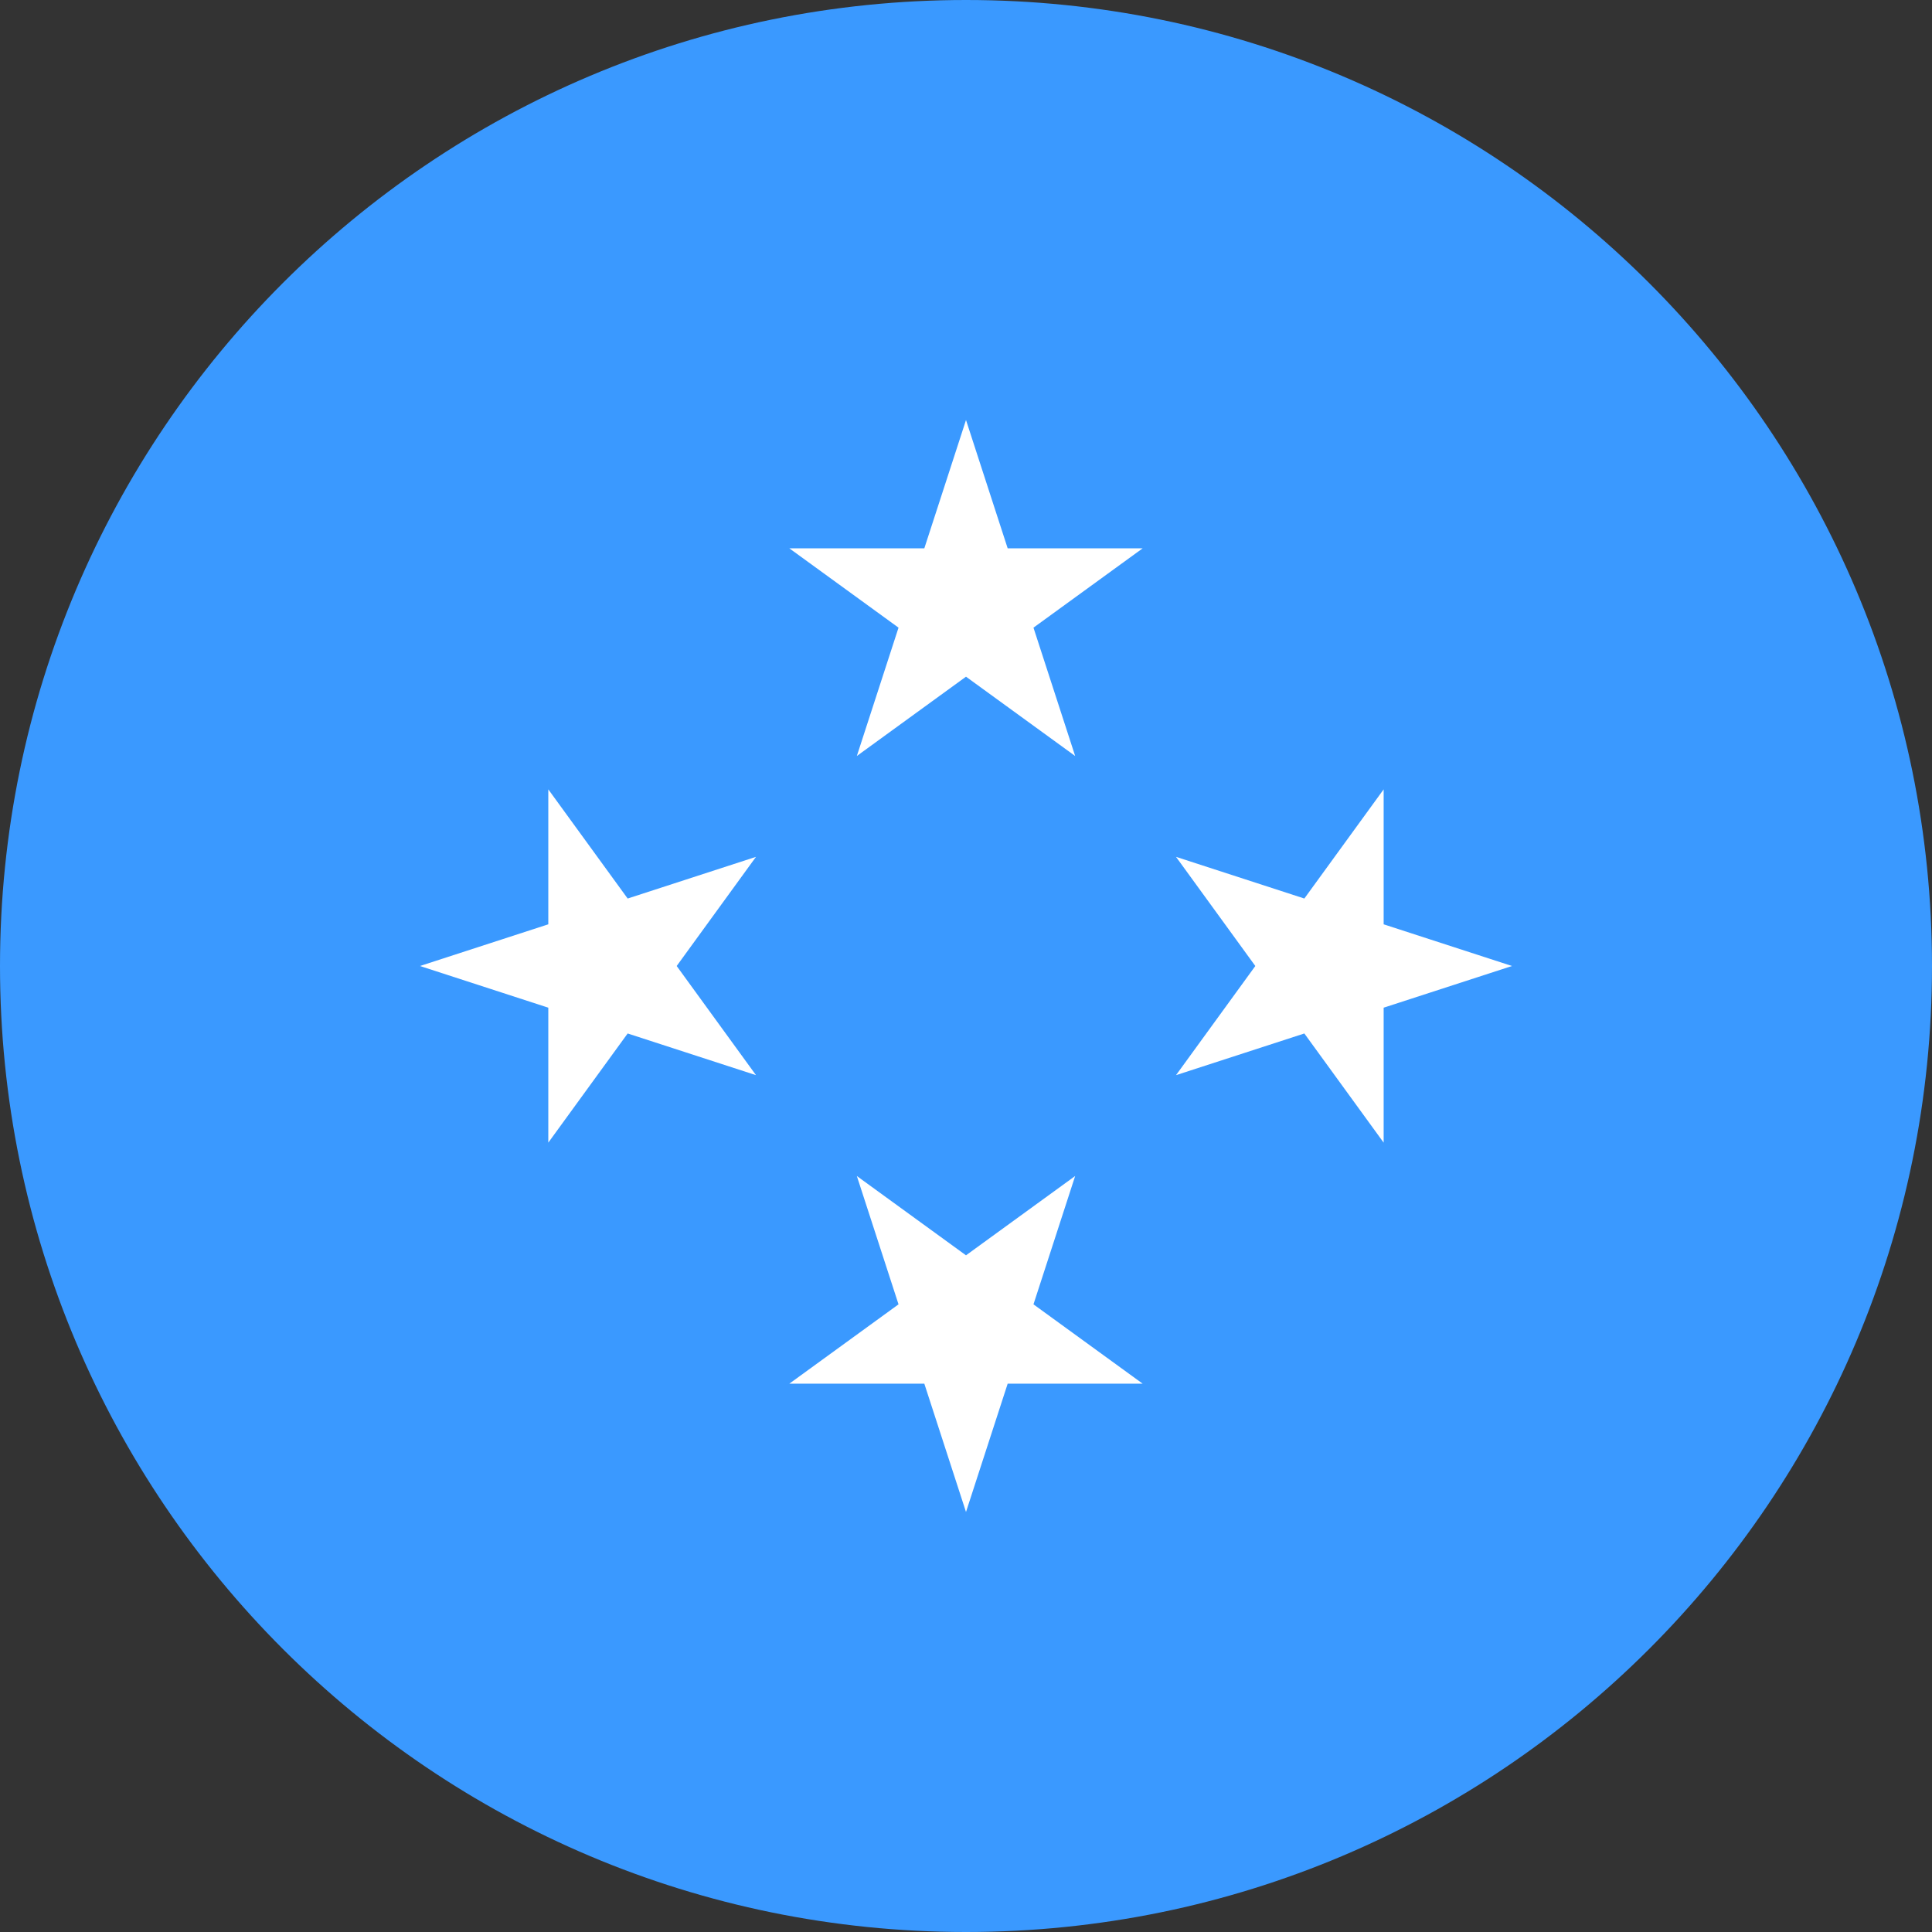<svg width="40" height="40" viewBox="0 0 40 40" fill="none" xmlns="http://www.w3.org/2000/svg">
<rect x="0" y="0" width="40" height="40" fill="#333333" stroke="none"/>
<path d="M20 40C31.046 40 40 31.046 40 20C40 8.954 31.046 0 20 0C8.954 0 0 8.954 0 20C0 31.046 8.954 40 20 40Z" fill="#3A99FF"/>
<path d="M20 8.696L20.863 11.353H23.657L21.397 12.995L22.26 15.652L20 14.01L17.74 15.652L18.603 12.995L16.343 11.353H19.137L20 8.696Z" fill="white"/>
<path d="M8.695 20L11.352 19.137V16.343L12.995 18.603L15.652 17.74L14.01 20L15.652 22.26L12.995 21.397L11.352 23.657V20.863L8.695 20Z" fill="white"/>
<path d="M20 31.304L19.137 28.647H16.343L18.603 27.005L17.74 24.348L20 25.99L22.26 24.348L21.397 27.005L23.657 28.647H20.863L20 31.304Z" fill="white"/>
<path d="M31.304 20L28.647 20.863V23.657L27.005 21.397L24.348 22.26L25.99 20L24.348 17.74L27.005 18.603L28.647 16.343V19.137L31.304 20Z" fill="white"/>
</svg>
